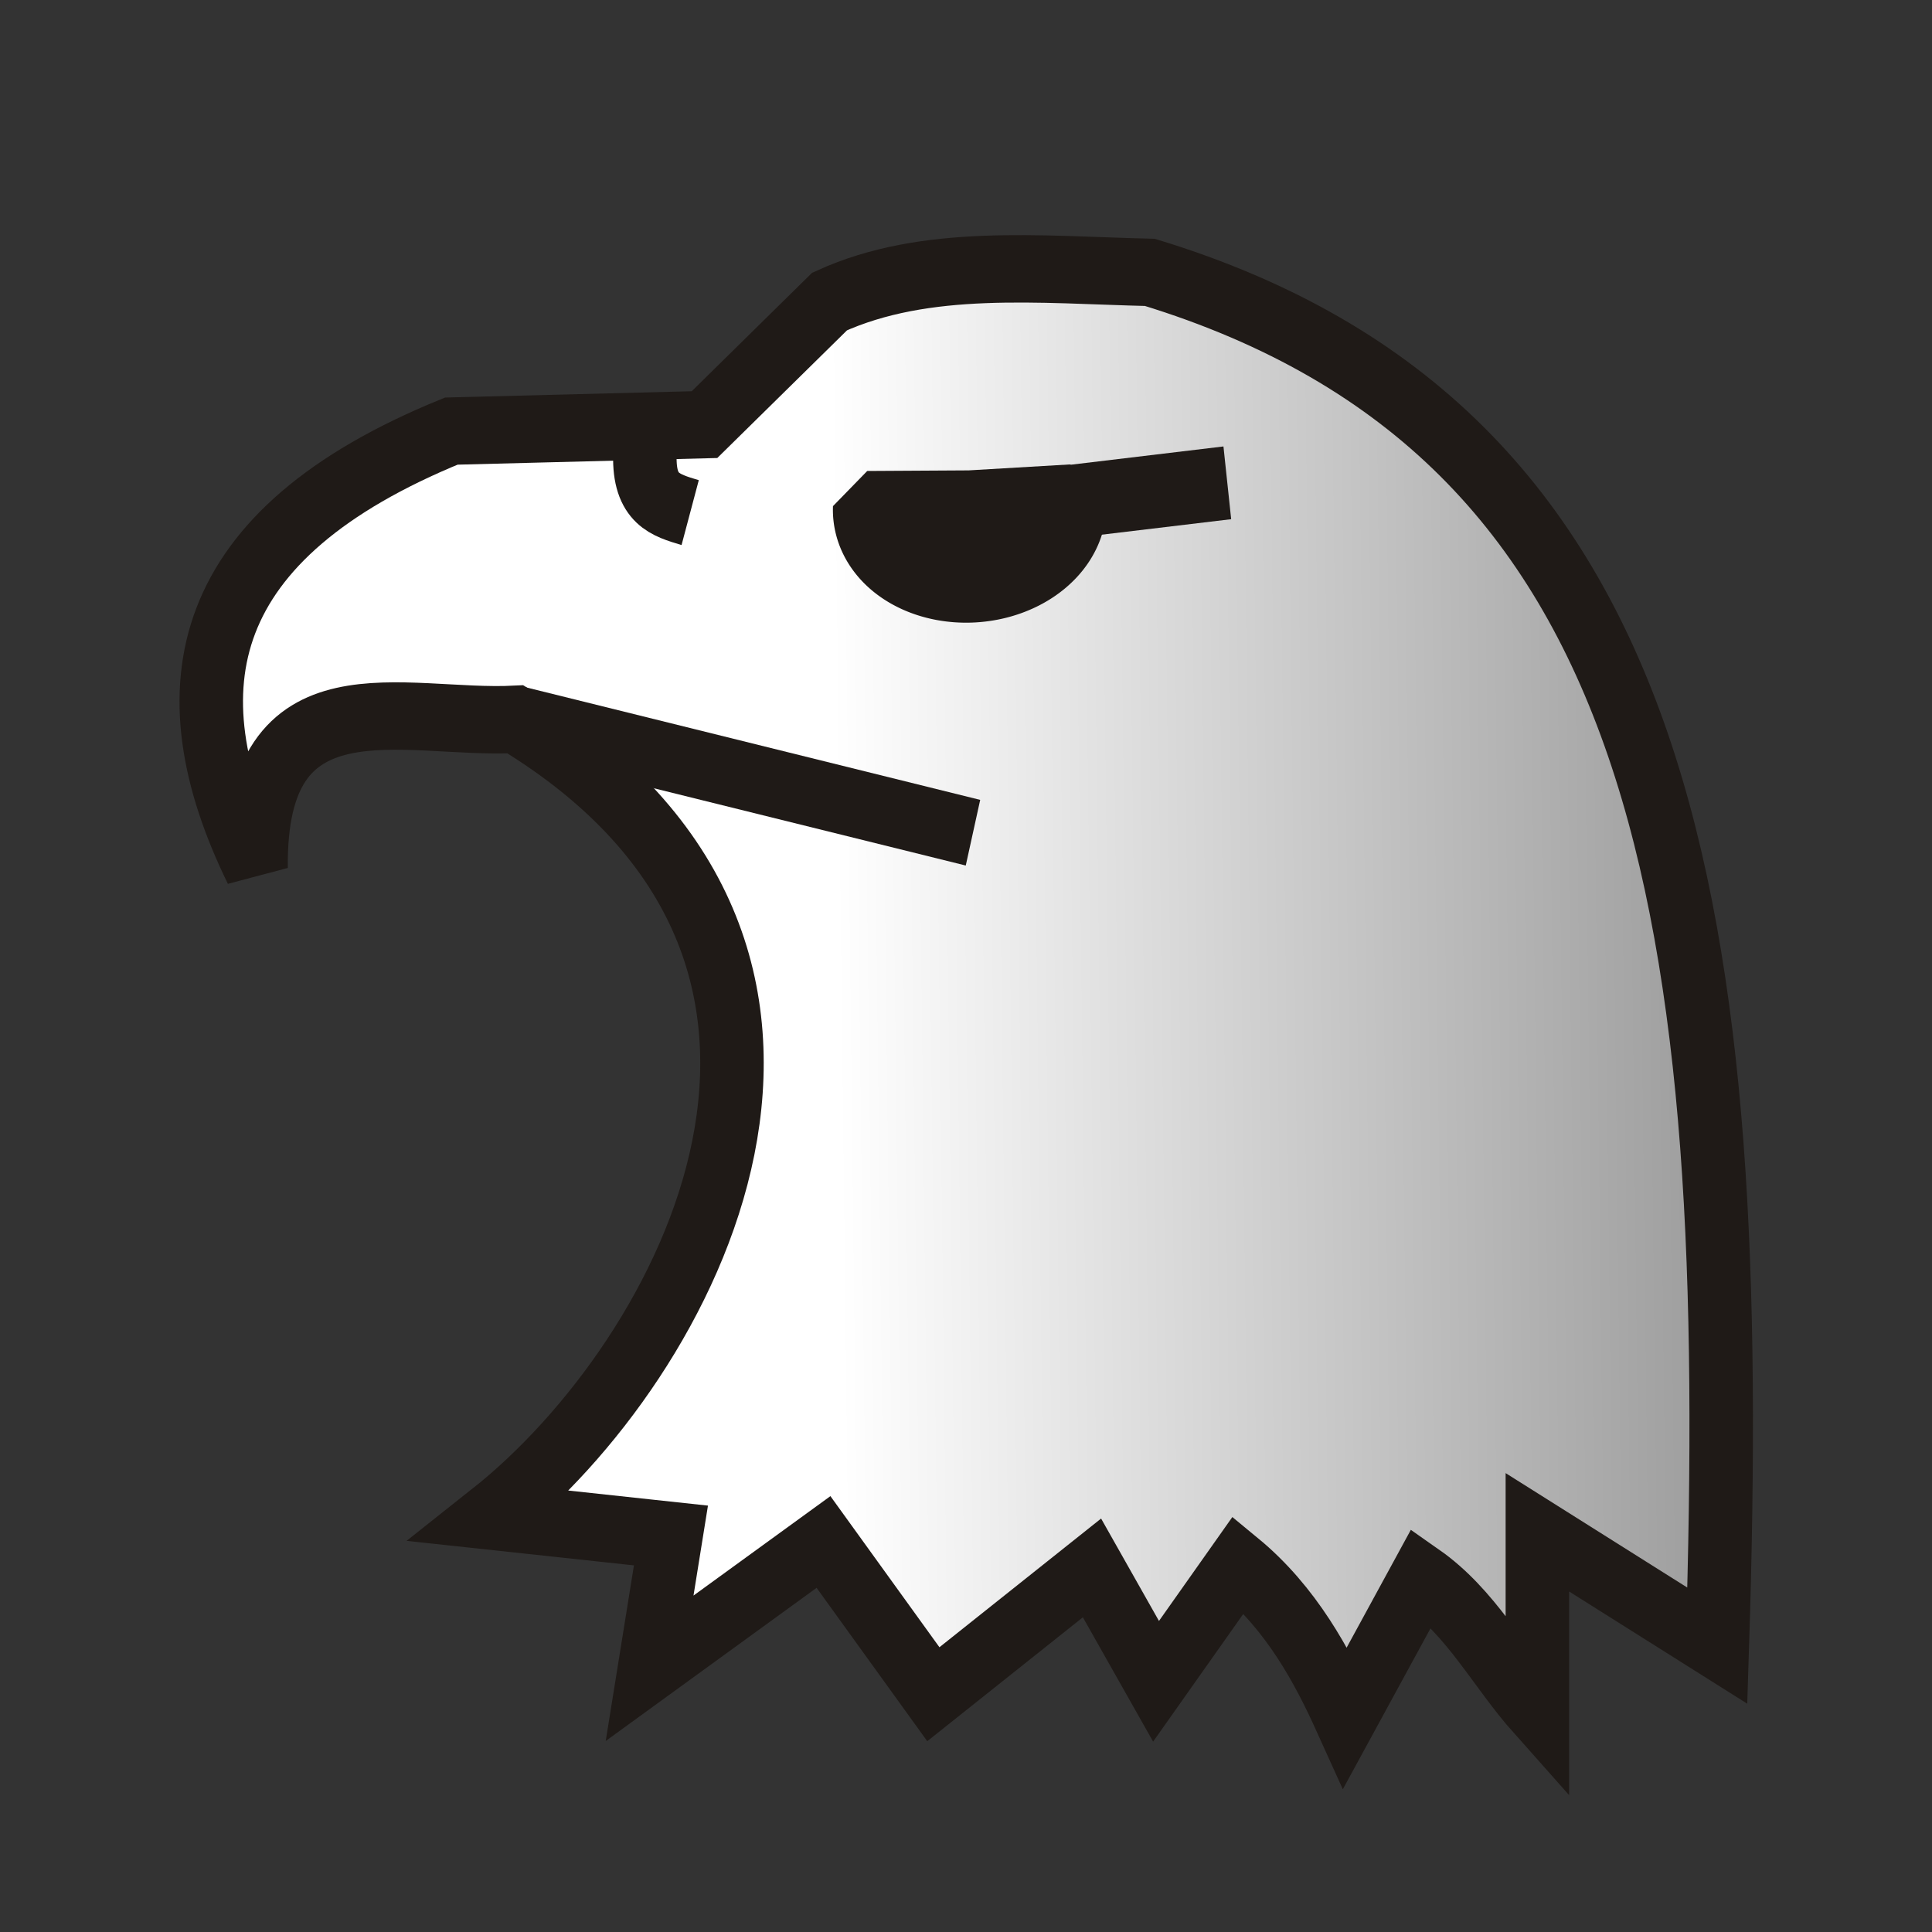 <svg xmlns="http://www.w3.org/2000/svg" xmlns:svg="http://www.w3.org/2000/svg" xmlns:xlink="http://www.w3.org/1999/xlink" id="svg12863" width="177.17" height="177.17" fill-rule="evenodd" clip-rule="evenodd" image-rendering="optimizeQuality" shape-rendering="geometricPrecision" version="1.1" viewBox="0 0 50 50"><rect x="0" y="0" width="50" height="50" fill="#333333" stroke="none"/><defs id="defs12857"><linearGradient id="linearGradient13464"><stop style="stop-color:gray;stop-opacity:1" id="stop13460" offset="0"/><stop style="stop-color:#fff;stop-opacity:1" id="stop13462" offset="1"/></linearGradient><linearGradient id="0" x1="21.405" x2="77.64" gradientUnits="userSpaceOnUse"><stop id="stop12852" stop-color="#fff"/><stop id="stop12854" offset="1" stop-color="#fff" stop-opacity="0"/></linearGradient><linearGradient id="linearGradient13468" x1="115.585" x2="87.866" y1="51.193" y2="51.539" gradientUnits="userSpaceOnUse" xlink:href="#linearGradient13464"/><clipPath id="clipPath5191" clipPathUnits="userSpaceOnUse"><rect style="opacity:1;fill:#d40000;fill-opacity:1;stroke:#000;stroke-width:.205;stroke-linecap:square;stroke-linejoin:miter;stroke-miterlimit:4;stroke-dasharray:none;stroke-opacity:1;paint-order:normal" id="rect5193" width="35.163" height="15.671" x="7.207" y="4.029" clip-path="none"/></clipPath><linearGradient id="0-2" x1="21.376" x2="77.64" gradientUnits="userSpaceOnUse"><stop id="stop4571" stop-color="#fff"/><stop id="stop4573" offset="1" stop-color="#fff" stop-opacity="0"/></linearGradient></defs><g id="g13475" transform="matrix(1.054,0,0,1.119,-70.902,-28.281)"><path id="path13430" d="m 84.568,35.094 -6.217,0.15 c -6.203,2.384 -6.963,5.934 -4.794,10.112 -0.053,-4.63 3.609,-3.313 6.367,-3.446 9.56,5.47 4.256,14.806 -0.599,18.427 l 4.419,0.449 -0.524,3.071 4.27,-2.921 2.697,3.521 3.895,-2.921 1.573,2.622 2.022,-2.697 c 1.307,1.014 2.065,2.355 2.628,3.527 l 1.867,-3.227 c 1.231,0.812 1.876,2.045 2.846,3.071 v -4.12 l 4.419,2.622 C 110.009,46.436 108.312,35.261 95.504,31.573 92.794,31.513 90.013,31.229 87.639,32.247 Z" style="fill:url(#linearGradient13468);fill-opacity:1;stroke:#1f1a17;stroke-width:1.559;stroke-linecap:butt;stroke-linejoin:miter;stroke-miterlimit:4;stroke-dasharray:none;stroke-opacity:1"/><path id="path13432" d="M 91.16,44.532 79.924,41.91" style="fill:none;stroke:#1f1a17;stroke-width:1.559;stroke-linecap:butt;stroke-linejoin:miter;stroke-miterlimit:4;stroke-dasharray:none;stroke-opacity:1"/><path id="path13434" d="m 83.104,35.805 c -0.025,1.009 0.491,1.149 1.112,1.324" style="fill:none;stroke:#1f1a17;stroke-width:1.559;stroke-linecap:butt;stroke-linejoin:miter;stroke-miterlimit:4;stroke-dasharray:none;stroke-opacity:1"/><path id="path13436" d="m 91.414,41.974 a 2.516,1.827 0 0 1 -1.308,1.603 2.516,1.827 0 0 1 -2.564,-0.064 2.516,1.827 0 0 1 -1.154,-1.664 l 2.51,0.125 z" transform="rotate(-3.167)" style="opacity:1;fill:#1f1a17;fill-opacity:1;stroke:#1f1a17;stroke-width:1.693;stroke-linecap:square;stroke-linejoin:bevel;stroke-miterlimit:4;stroke-dasharray:none;stroke-opacity:1;paint-order:normal"/><path id="path13438" d="m 93.644,36.864 3.761,-0.424" style="fill:#1f1a17;fill-opacity:1;stroke:#1f1a17;stroke-width:1.693;stroke-linecap:butt;stroke-linejoin:miter;stroke-miterlimit:4;stroke-dasharray:none;stroke-opacity:1"/></g></svg>
